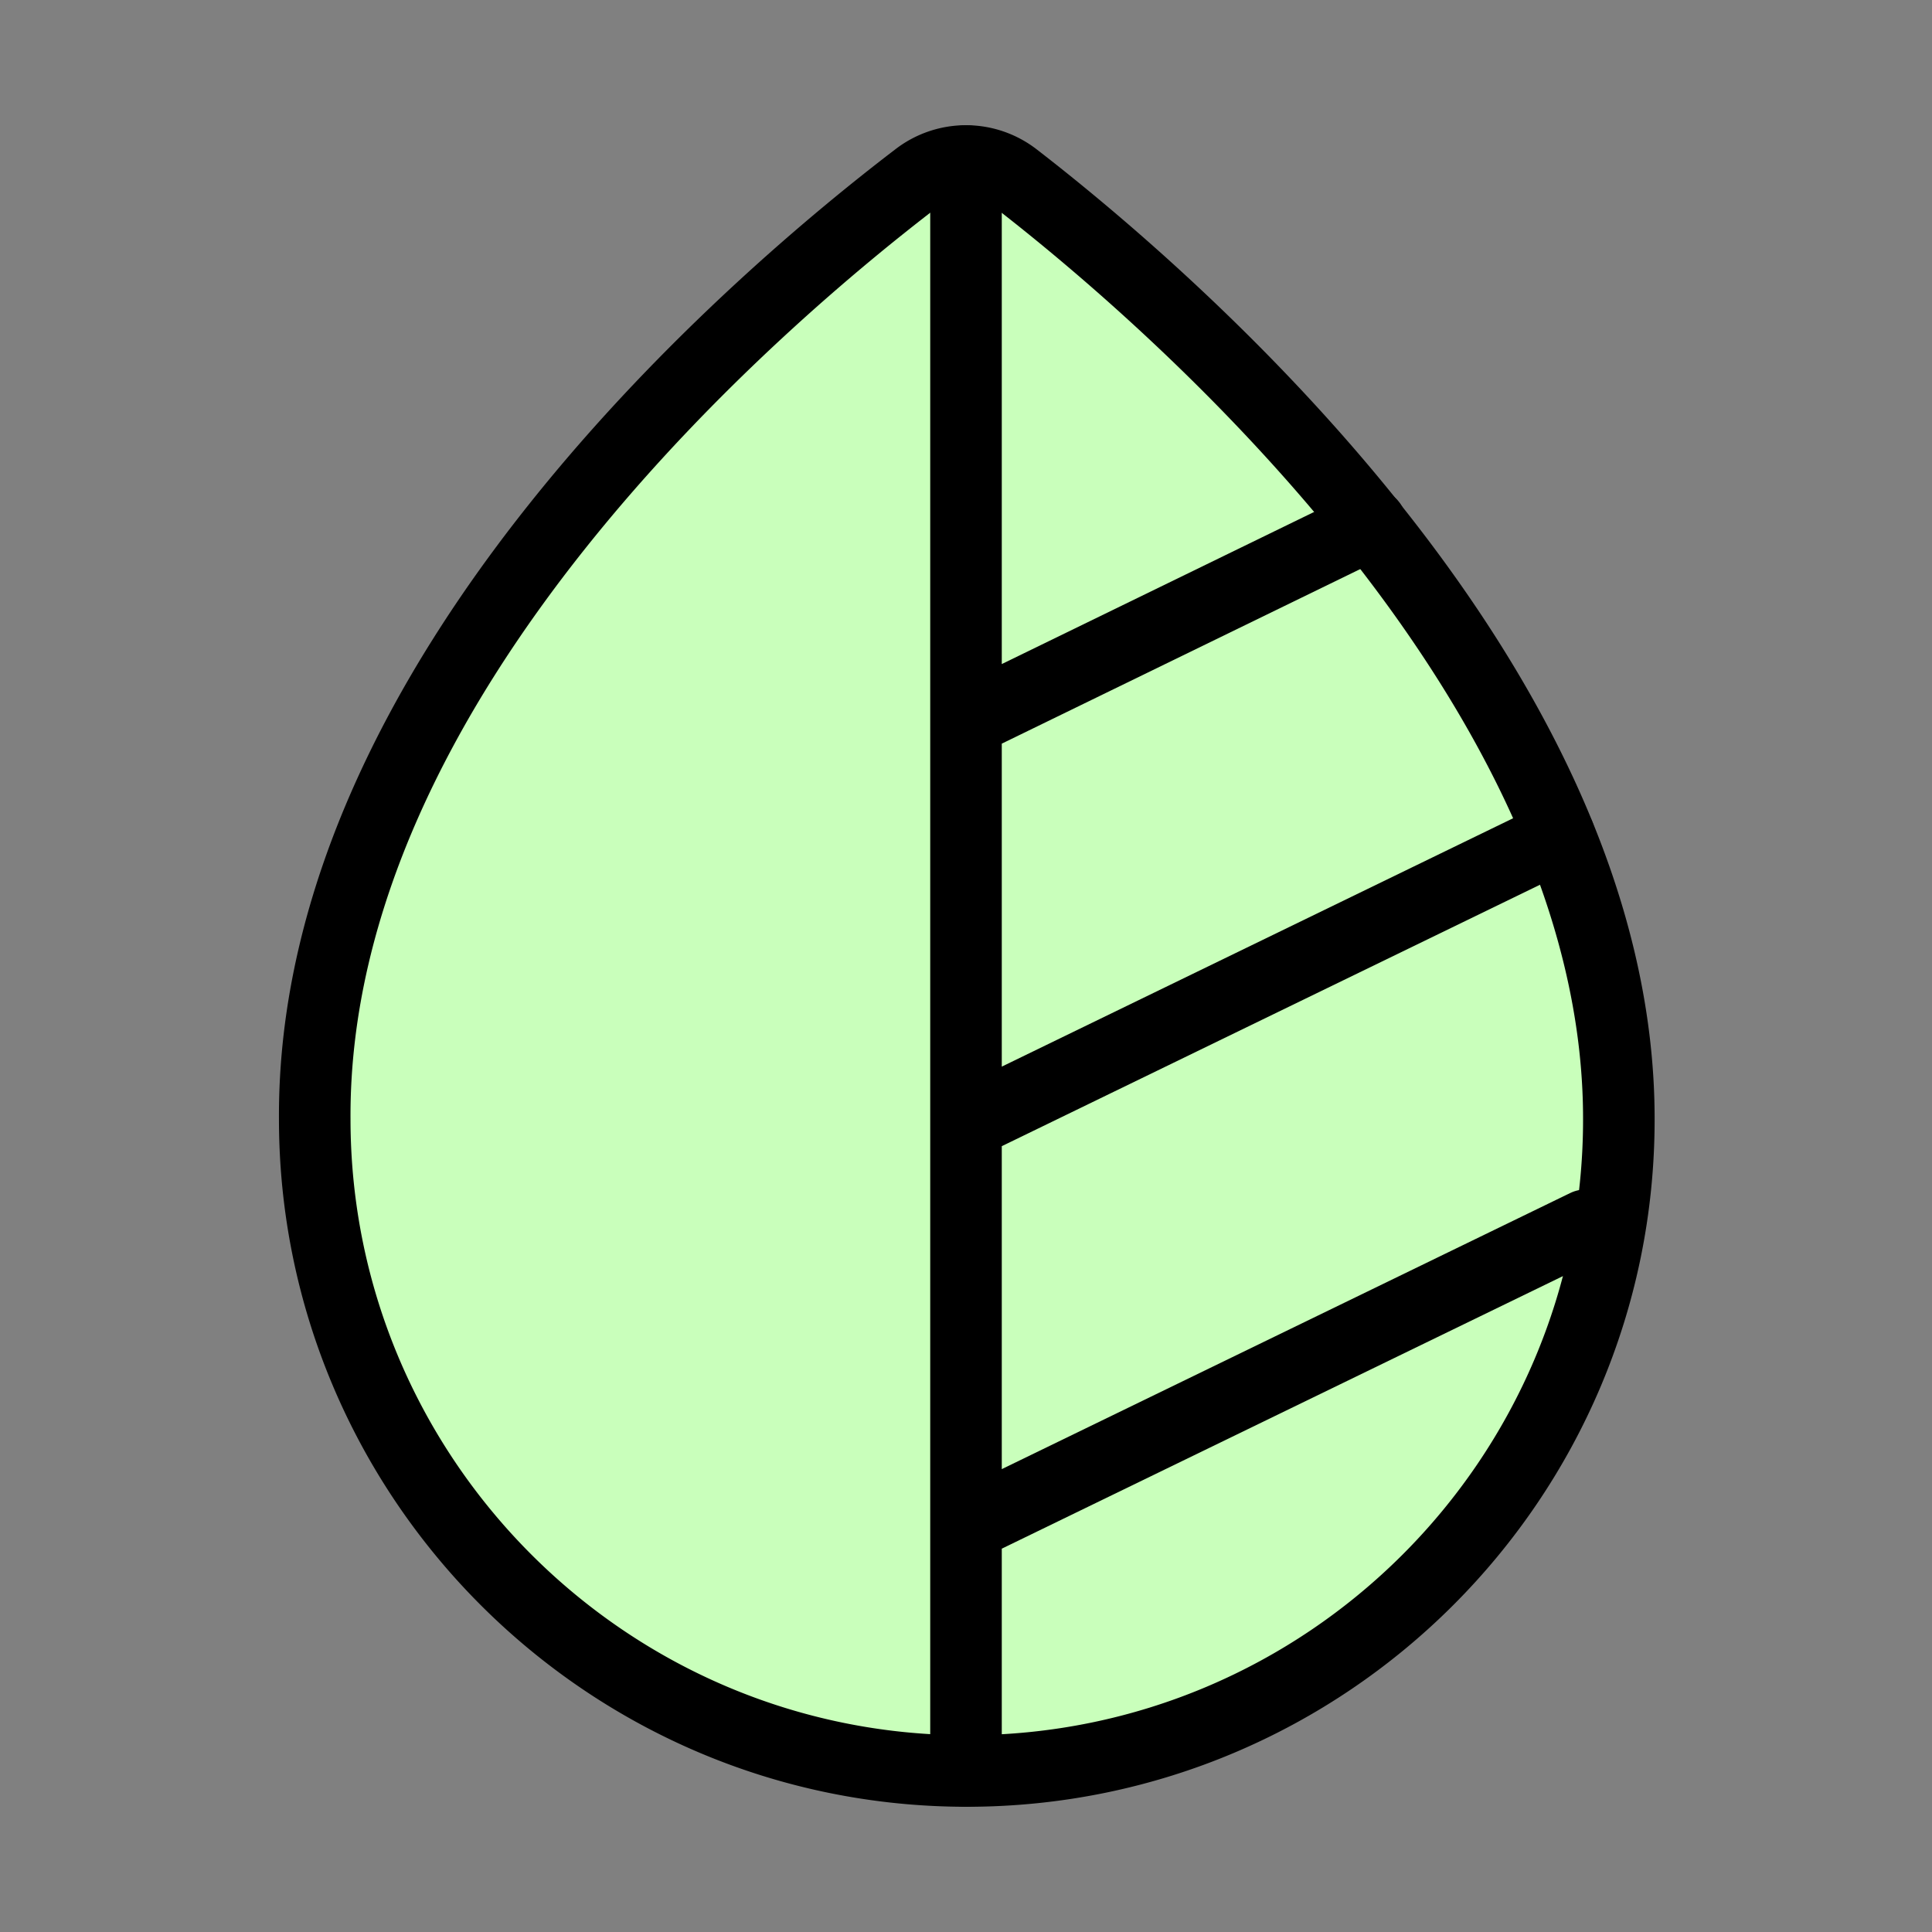 <svg width="54" height="54" fill="none" xmlns="http://www.w3.org/2000/svg"><rect width="100%" height="100%" fill="#808080" stroke="none"/><path d="M28.372 4.972a2.23 2.23 0 00-2.745 0C21.352 8.235 8.73 18.877 8.797 31.275c0 10.035 8.168 18.225 18.225 18.225 10.058 0 18.225-8.167 18.225-18.203.023-12.217-12.622-23.04-16.875-26.325z" fill="#C9FFBB" stroke="#000" stroke-width="2" stroke-miterlimit="10"/><path d="M27 4.5v45m0-6.84l17.325-8.415M27 31.41l16.583-8.055M27 20.16l11.318-5.512" stroke="#000" stroke-width="2" stroke-linecap="round" stroke-linejoin="round"/></svg>